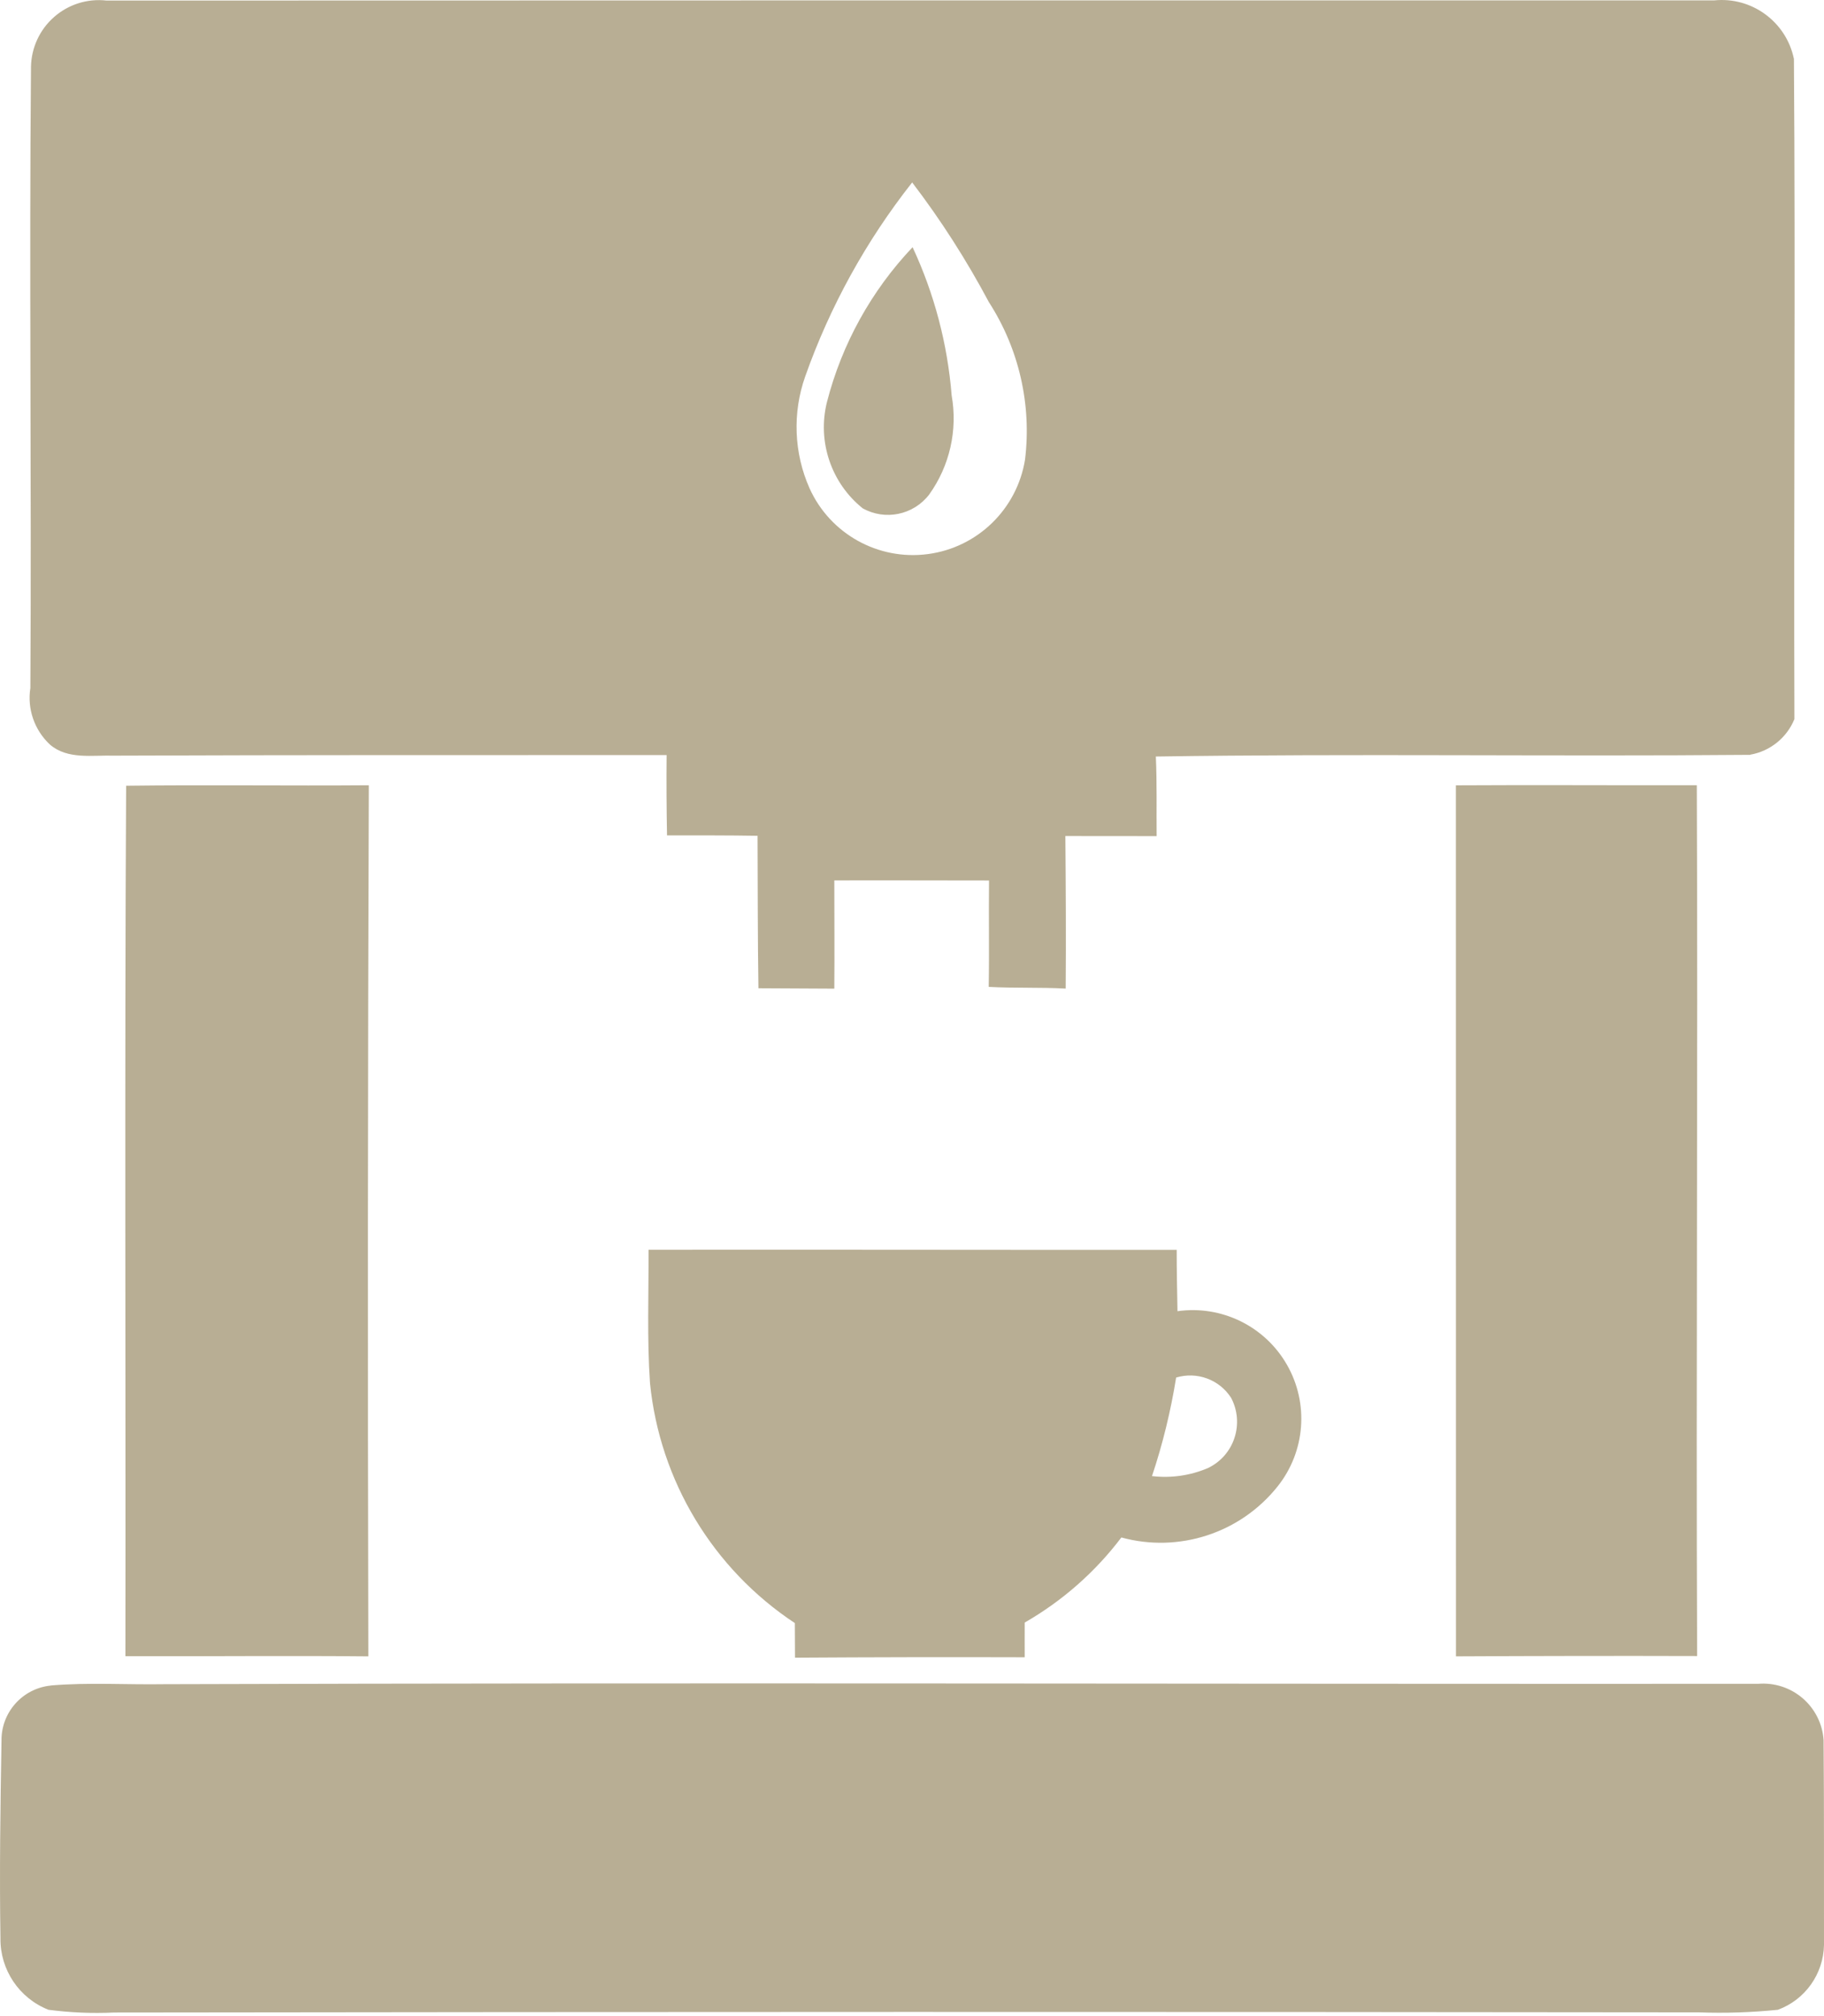 <svg width="248" height="274" viewBox="0 0 248 274" fill="none" xmlns="http://www.w3.org/2000/svg">
<g opacity="0.5">
<path d="M4.128 93.505C3.68 96.351 4.684 99.23 6.788 101.193C9.198 103.265 12.546 102.611 15.469 102.698C40.528 102.6 65.575 102.622 90.635 102.622C90.602 106.264 90.624 109.906 90.69 113.537C94.79 113.537 98.901 113.526 103.001 113.592C103.034 120.495 103.012 127.397 103.121 134.311C106.556 134.333 109.991 134.344 113.437 134.365C113.48 129.469 113.437 124.562 113.437 119.655C120.438 119.633 127.46 119.666 134.472 119.666C134.418 124.486 134.516 129.306 134.429 134.126C137.918 134.311 141.418 134.169 144.897 134.355C144.952 127.441 144.908 120.538 144.853 113.625C148.986 113.625 153.119 113.625 157.263 113.636C157.23 110.026 157.317 106.428 157.154 102.818C184.088 102.404 211.057 102.829 237.99 102.589L237.979 102.567C240.673 102.099 242.941 100.267 243.977 97.737C243.879 67.813 244.129 37.882 243.911 7.959H243.9C242.843 2.942 238.165 -0.471 233.061 0.053C160.206 0.042 87.354 0.053 14.487 0.075C11.903 -0.22 9.318 0.587 7.367 2.299C5.415 4 4.27 6.454 4.215 9.049C3.953 37.194 4.302 65.361 4.128 93.505ZM109.477 51.174C112.846 41.643 117.764 32.734 124.023 24.796C127.938 29.921 131.417 35.362 134.448 41.054C138.549 47.401 140.282 54.99 139.366 62.482C138.265 69.21 132.9 74.422 126.15 75.306C119.4 76.2 112.857 72.558 110.065 66.353C107.939 61.555 107.732 56.124 109.477 51.174Z" fill="#725E2A"/>
<path d="M117.286 69.079C120.34 70.791 124.189 69.995 126.326 67.225C129.129 63.321 130.23 58.458 129.391 53.736C128.834 46.757 127.035 39.931 124.08 33.595C118.475 39.506 114.462 46.757 112.434 54.652C111.103 59.996 113.001 65.633 117.286 69.079Z" fill="#725E2A"/>
<path d="M17.149 106.787C16.931 146.219 17.105 185.65 17.051 225.093C28.064 225.125 39.078 225.005 50.081 225.114C49.983 185.65 50.004 146.187 50.146 106.723C39.143 106.81 28.151 106.646 17.149 106.787Z" fill="#725E2A"/>
<path d="M230.706 106.721C219.79 106.743 208.864 106.666 197.949 106.732C197.949 146.197 197.949 185.659 197.96 225.112C208.876 225.058 219.813 225.036 230.75 225.069C230.587 185.626 230.87 146.174 230.706 106.721Z" fill="#725E2A"/>
<path d="M160.098 178.203C160.044 175.423 159.989 172.642 159.989 169.861C136.053 169.883 112.108 169.817 88.181 169.85C88.203 175.891 87.963 181.954 88.377 187.985C89.707 201.256 96.937 213.229 108.071 220.591C108.071 222.15 108.082 223.72 108.093 225.29C118.507 225.225 128.91 225.203 139.325 225.236C139.325 223.666 139.314 222.085 139.325 220.525H139.314C144.428 217.592 148.91 213.655 152.465 208.955C160.295 211.093 168.648 208.367 173.708 202.02C177.481 197.287 177.993 190.744 174.983 185.488C171.985 180.243 166.085 177.353 160.098 178.203ZM167.383 189.969C168.277 191.649 168.44 193.622 167.84 195.432C167.252 197.232 165.932 198.726 164.209 199.533C161.821 200.547 159.204 200.918 156.631 200.612C158.092 196.25 159.182 191.768 159.913 187.221C162.737 186.371 165.78 187.483 167.383 189.969Z" fill="#725E2A"/>
<path d="M248 264.326C247.989 255.046 248.022 245.777 247.945 236.497C247.804 234.305 246.779 232.255 245.11 230.815C243.442 229.376 241.272 228.667 239.069 228.842C166.836 228.885 94.604 228.667 22.393 228.896C17.225 228.983 12.045 228.634 6.898 229.071V229.081C3.049 229.474 0.148 232.735 0.203 236.595C0.05 245.526 -0.081 254.457 0.061 263.388V263.399C-0.005 267.695 2.602 271.577 6.593 273.147C9.548 273.529 12.525 273.66 15.502 273.518C87.329 273.42 159.171 273.409 230.999 273.496C234.576 273.627 238.163 273.507 241.729 273.147C245.437 271.784 247.924 268.284 248 264.326Z" fill="#725E2A"/>
</g>
</svg>
